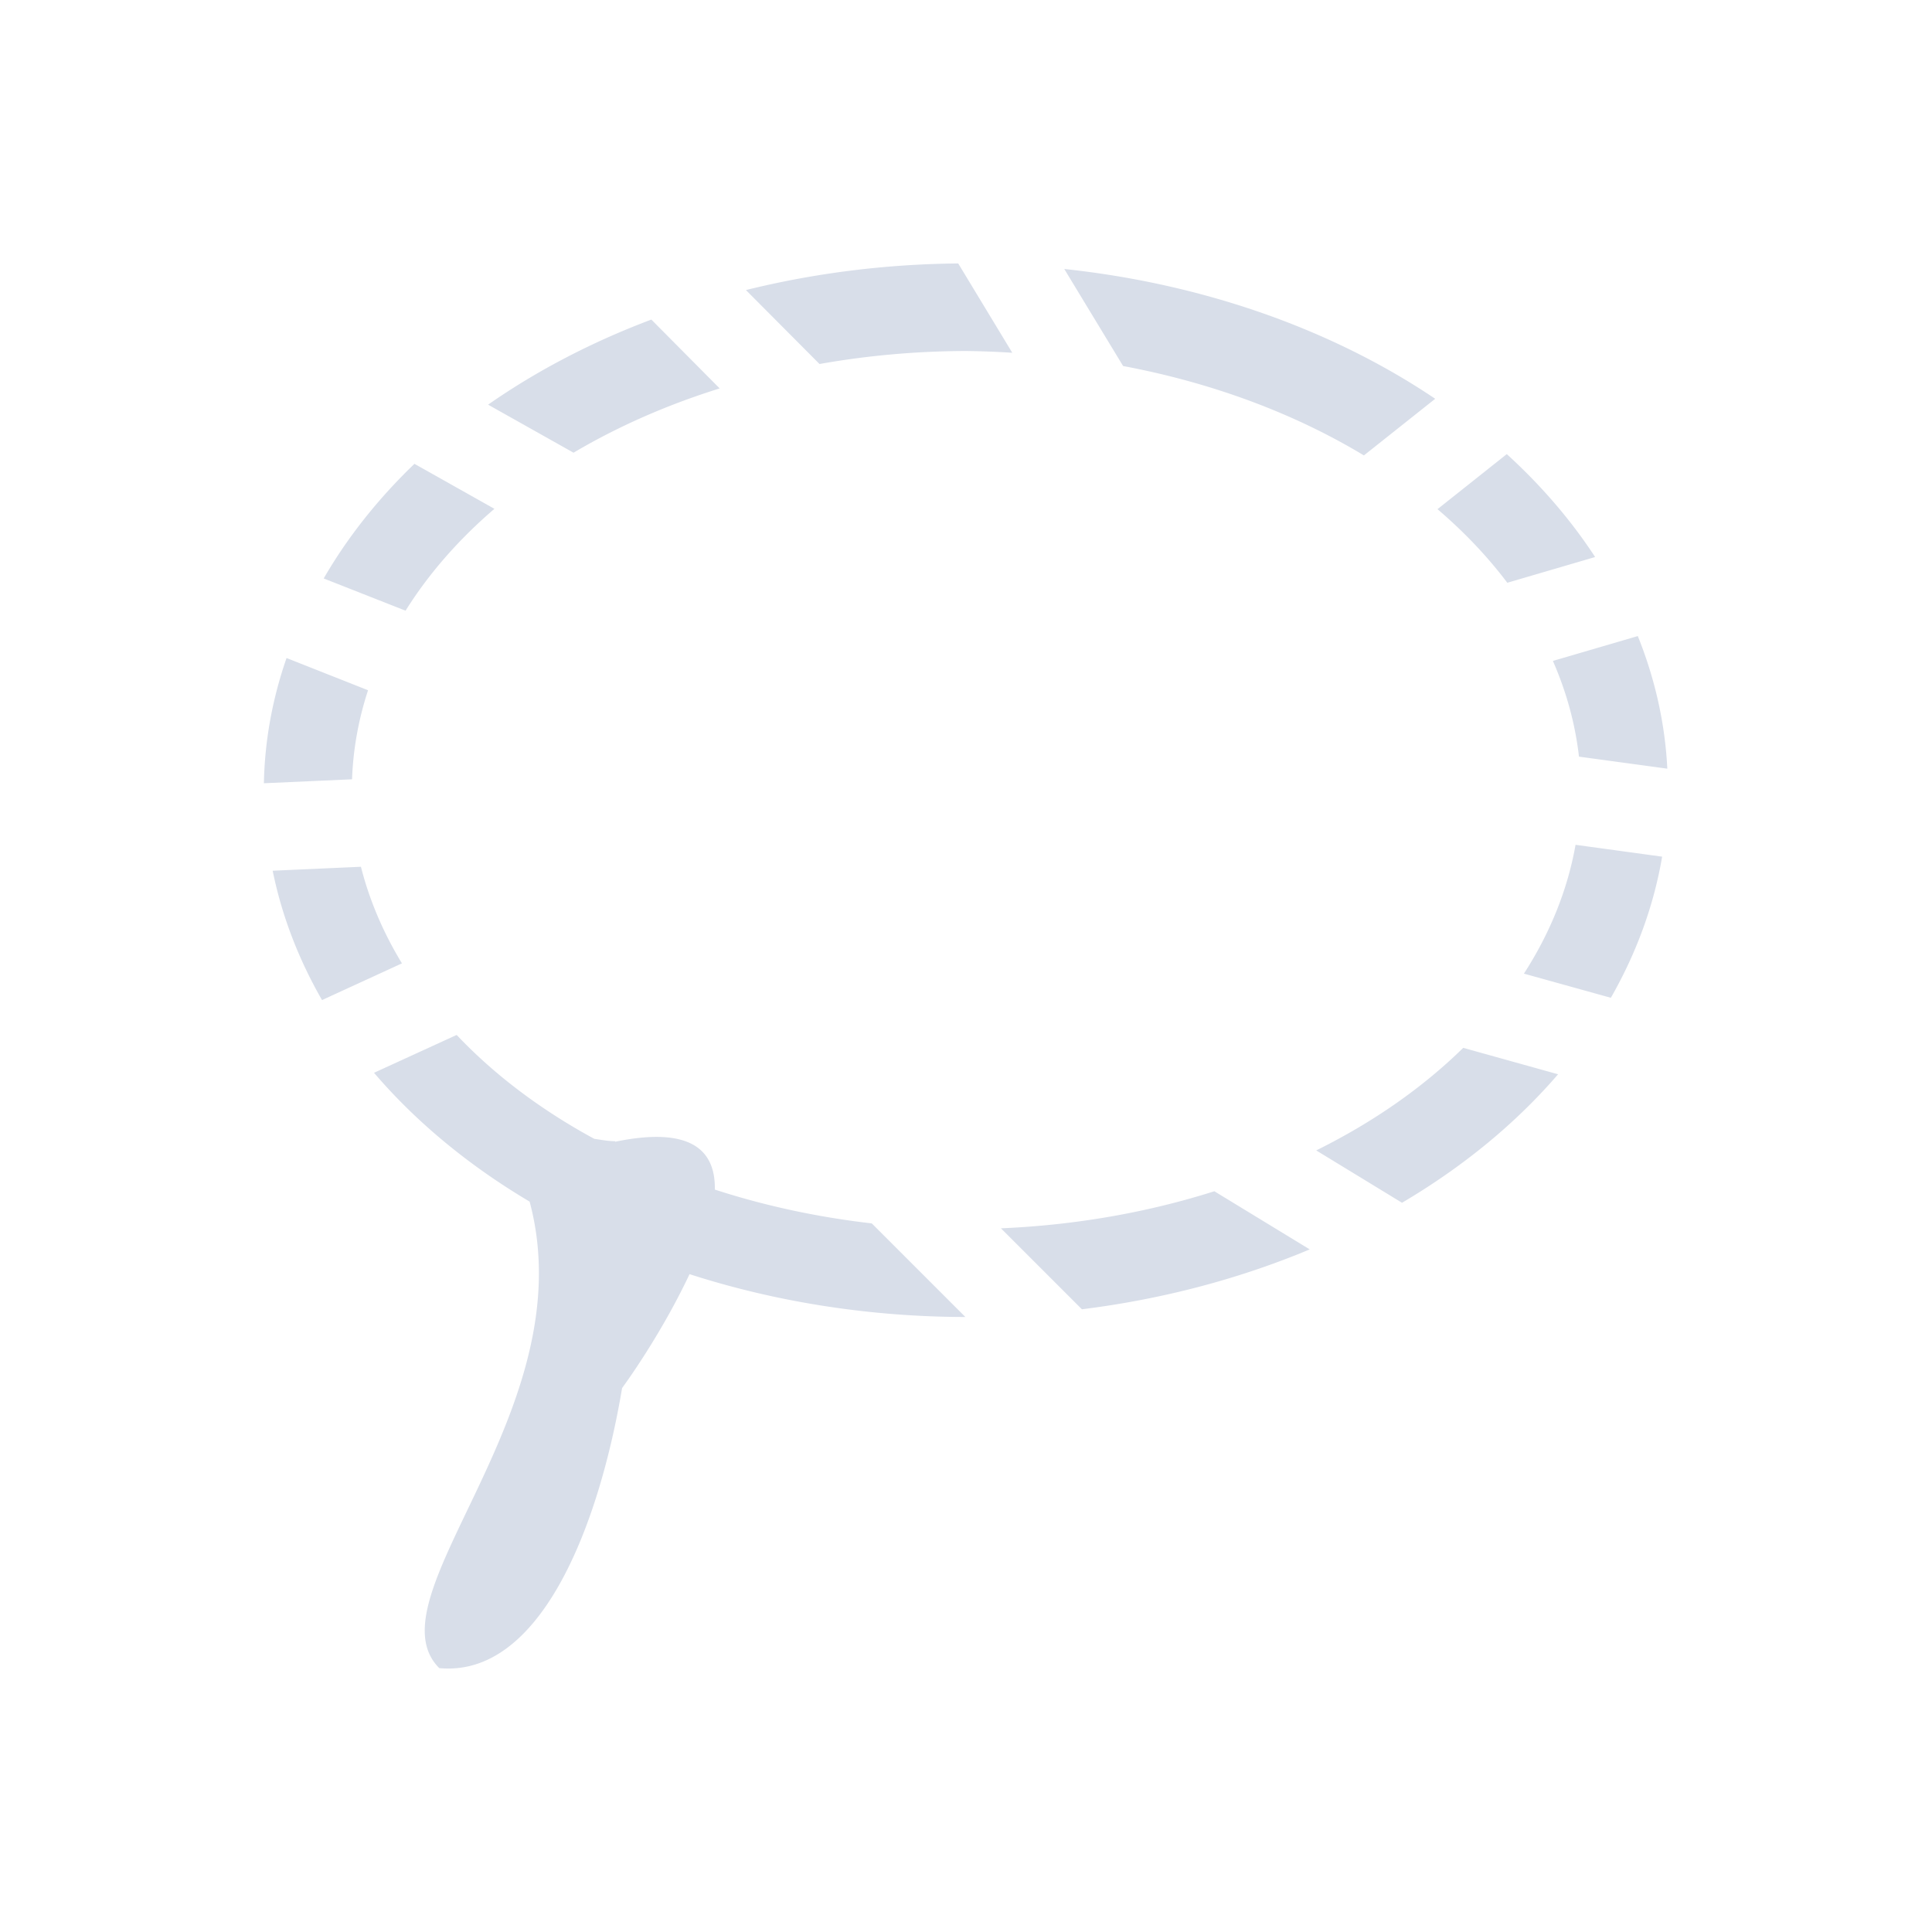 <svg viewBox="0 0 22 22" xmlns="http://www.w3.org/2000/svg">
 <defs>
  <style id="current-color-scheme" type="text/css">
   .ColorScheme-Text { color:#d8dee9; } .ColorScheme-Highlight { color:#88c0d0; } .ColorScheme-NeutralText { color:#d08770; } .ColorScheme-PositiveText { color:#a3be8c; } .ColorScheme-NegativeText { color:#bf616a; }
  </style>
 </defs>
 <path class="ColorScheme-Text" d="m10.912 3a8 6 0 0 0-2.418 0.303l0.838 0.842a7 5 0 0 1 1.668-0.148 7 5 0 0 1 0.527 0.02l-0.615-1.016m1.207 0.062 0.67 1.105a7 5 0 0 1 2.742 1.018l0.812-0.645a8 6 0 0 0-4.225-1.478m-4.701 0.576a8 6 0 0 0-1.859 0.969l0.973 0.547a7 5 0 0 1 1.664-0.732l-0.777-0.783m9.74 1.531-0.789 0.627a7 5 0 0 1 0.795 0.838l1-0.293a8 6 0 0 0-1.006-1.172m-12.439 0.111a8 6 0 0 0-1.033 1.305l0.932 0.367a7 5 0 0 1 1.012-1.16l-0.91-0.512m13.93 1.961-0.967 0.283a7 5 0 0 1 0.297 1.09l1.006 0.137a8 6 0 0 0-0.336-1.51m-15.387 0.25a8 6 0 0 0-0.258 1.426l1.004-0.045a7 5 0 0 1 0.182-1.014l-0.928-0.367m14.678 2.127a7 5 0 0 1-0.588 1.467l0.99 0.275a8 6 0 0 0 0.584-1.607l-0.986-0.135m-13.83 0.25-1.006 0.045a8 6 0 0 0 0.562 1.473l0.91-0.418a7 5 0 0 1-0.467-1.1m1.088 1.916-0.939 0.43a8 6 0 0 0 1.772 1.467c0.636 2.376-1.841 4.501-1.029 5.312 1.135 0.108 1.809-1.567 2.082-3.189 0.102-0.139 0.471-0.667 0.768-1.297a8 6 0 0 0 3.141 0.488l-1.066-1.066a7 5 0 0 1-1.787-0.385c0.008-0.444-0.266-0.724-1.135-0.545-0.001-0.001-8.9e-4 -0.005-0.002-0.006-0.079 0-0.158-0.016-0.236-0.027a7 5 0 0 1-1.566-1.182m11.461 0.146a7 5 0 0 1-1.674 1.168l0.977 0.596a8 6 0 0 0 1.777-1.463l-1.08-0.301m-2.834 1.633a7 5 0 0 1-2.43 0.422l0.922 0.922a8 6 0 0 0 2.594-0.682l-1.086-0.662" fill="currentColor"/>
</svg>

